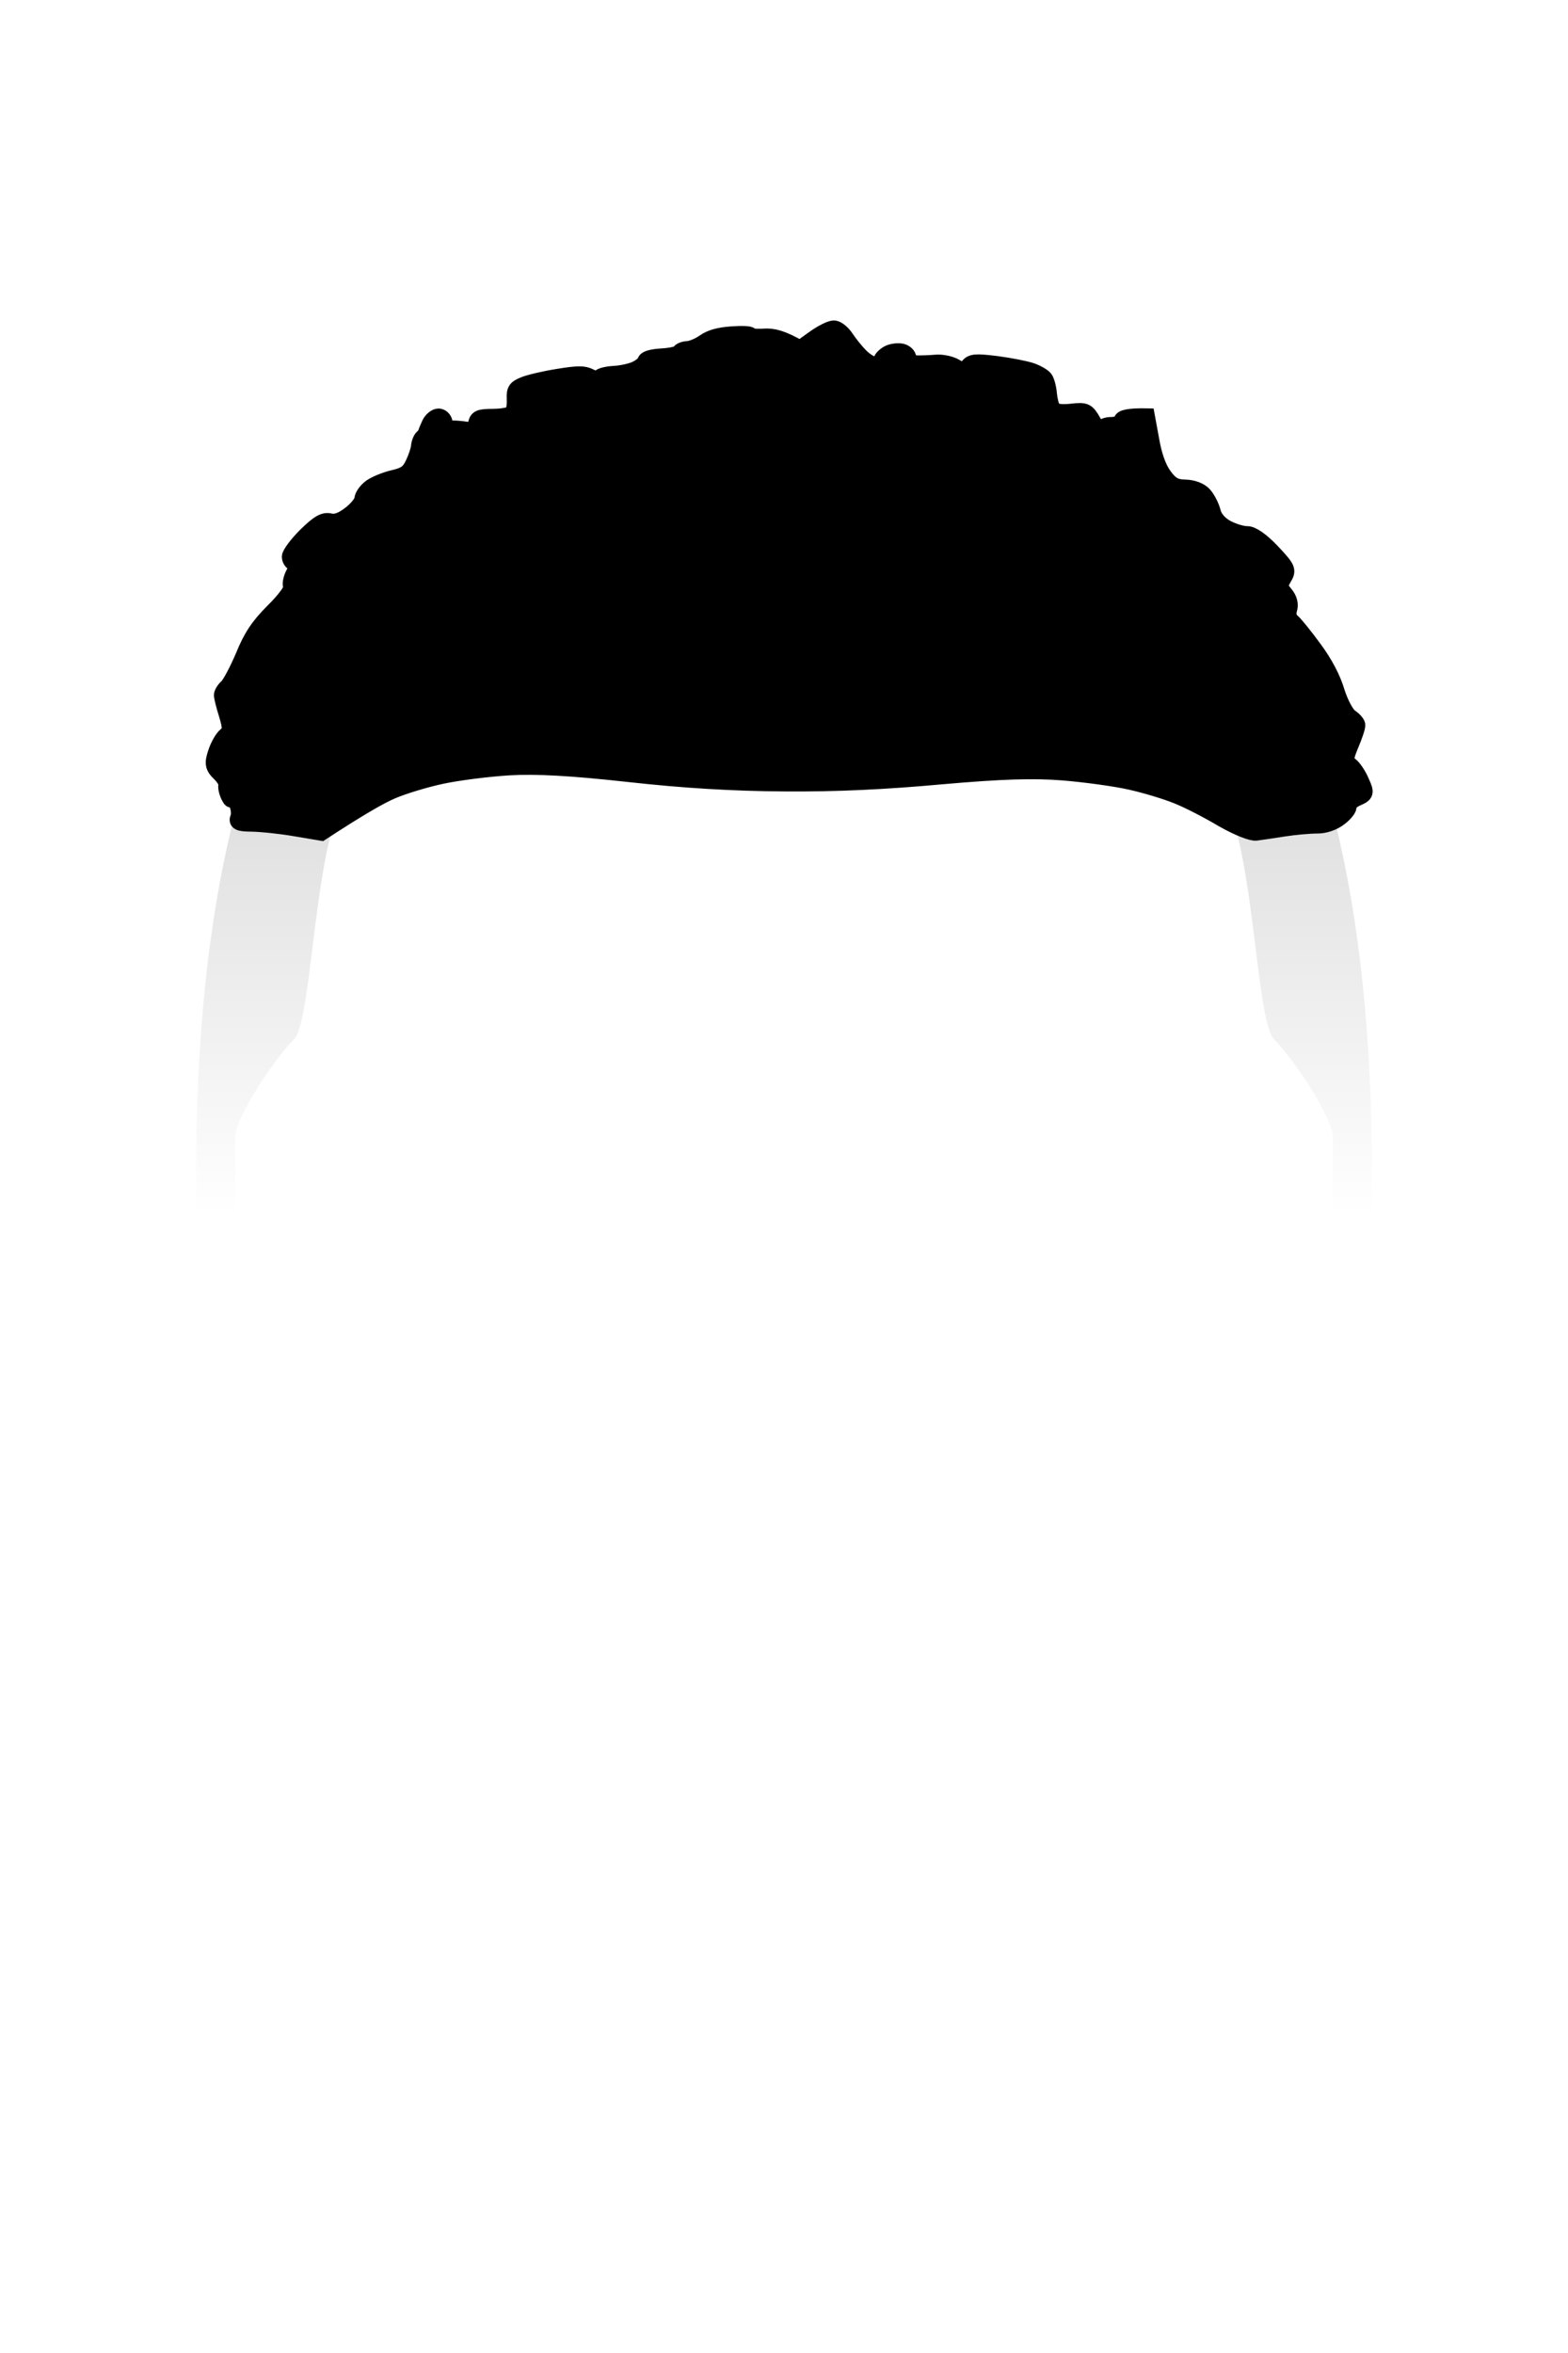 <svg xmlns="http://www.w3.org/2000/svg" viewBox="0 0 400 600" width="400" height="600">
	<defs>
		<linearGradient id="shortfade" gradientUnits="userSpaceOnUse"  x1="200" y1="100" x2="200" y2="310">
			<stop offset="0" stop-color="rgba(0,0,0,.25)"  />
			<stop offset="1" stop-color="rgba(0,0,0,0)"  />
		</linearGradient>
	</defs>
	<style>
		tspan { white-space:pre }
		.short_fade { fill: url(#shortfade);stroke: none} 
	</style>
	<g id="short fade">
		<path id="Short Fade" class="short_fade" d="M60 310L50 310C50 310 50 305 50 300C50 160 100 100 200 100C300 100 350 160 350 300C350 305 350 310 350 310L340 310C340 310 340 295 340 290C340 285 330 270 325 265C320 260 320 210 310 200C270 160 250 200 200 200C150 200 130 160 90 200C80 210 80 260 75 265C70 270 60 285 60 290C60 295 60 310 60 310Z" />
	</g>
	<path id="curly-fade" d="M179.59 87.23C178.29 88.14 176.4 88.93 175.41 88.97C174.42 89.02 173.47 89.4 173.31 89.83C173.15 90.25 171.17 90.71 168.92 90.84C166.2 91.01 164.75 91.42 164.57 92.11C164.42 92.67 163.31 93.58 162.1 94.13C160.9 94.68 158.44 95.21 156.65 95.3C154.86 95.39 153.18 95.81 152.92 96.24C152.63 96.72 151.68 96.63 150.52 96.02C148.98 95.21 147.4 95.22 142.4 96.04C138.98 96.58 135.06 97.49 133.68 98.06C131.5 98.96 131.18 99.44 131.27 101.73C131.35 103.21 131.11 104.83 130.72 105.32C130.34 105.81 128.17 106.23 125.91 106.25C122.29 106.28 121.75 106.49 121.38 108.06C121.06 109.47 120.53 109.79 118.94 109.53C117.83 109.34 116.2 109.21 115.32 109.22C114.44 109.24 113.6 108.54 113.46 107.68C113.31 106.83 112.59 106.15 111.84 106.17C111.1 106.19 110.09 107 109.61 107.97C109.14 108.95 108.71 110 108.65 110.29C108.59 110.58 108.2 111.13 107.77 111.5C107.34 111.88 106.92 112.91 106.85 113.8C106.78 114.7 106.12 116.67 105.39 118.19C104.34 120.45 103.38 121.15 100.38 121.84C98.33 122.31 95.72 123.38 94.57 124.21C93.42 125.05 92.44 126.42 92.39 127.25C92.35 128.09 90.95 129.81 89.28 131.08C87.21 132.67 85.62 133.25 84.22 132.91C82.63 132.52 81.24 133.32 78.02 136.47C75.75 138.73 73.9 141.21 73.9 141.96C73.9 142.72 74.41 143.47 75.03 143.63C75.92 143.86 75.9 144.41 74.92 146.17C74.24 147.41 73.93 148.94 74.24 149.58C74.57 150.26 72.72 152.8 69.76 155.74C65.9 159.58 64.06 162.36 62.02 167.39C60.47 171.03 58.59 174.52 57.89 175.13C57.19 175.75 56.6 176.68 56.57 177.21C56.55 177.74 57.12 180 57.83 182.24C58.86 185.69 58.81 186.48 57.54 187.52C56.71 188.19 55.59 190.2 55.02 191.98C54.13 194.62 54.3 195.6 55.98 197.21C57.11 198.31 57.9 199.63 57.72 200.16C57.54 200.68 57.81 201.95 58.31 202.99C58.81 204.03 59.15 204.24 59.06 203.46C58.97 202.68 59.47 203.1 60.16 204.4C60.85 205.69 61.11 207.49 60.75 208.4C60.21 209.71 60.92 210.05 64.25 210.07C66.56 210.09 71.48 210.61 75.19 211.24L81.99 212.38C91.97 205.86 97.15 202.94 100.06 201.71C102.95 200.47 108.67 198.74 112.77 197.88C116.86 197.01 124.56 196.03 129.89 195.71C136.75 195.31 145.61 195.79 160.24 197.4C167.44 198.2 174.11 198.78 180.62 199.17C187.15 199.56 193.51 199.77 200.12 199.81C206.74 199.86 213.11 199.74 219.64 199.44C226.17 199.14 232.85 198.67 240.09 198.01C255.42 196.66 263.52 196.41 271.07 197C276.69 197.45 284.41 198.51 288.23 199.36C292.06 200.2 297.53 201.85 300.4 203.03C303.29 204.19 308.47 206.88 311.96 208.97C315.9 211.19 319.28 212.5 320.44 212.36C321.49 212.23 324.69 211.76 327.54 211.31C330.38 210.87 334.14 210.54 335.92 210.55C337.94 210.57 340.11 209.84 341.76 208.58C343.21 207.47 344.24 206.12 344.05 205.59C343.87 205.06 344.86 204.13 346.24 203.53C348.52 202.54 348.62 202.17 347.35 199.39C346.64 197.67 345.37 195.73 344.51 195.1C343.16 194.11 343.18 193.39 344.63 189.91C345.6 187.64 346.36 185.35 346.29 184.84C346.22 184.33 345.4 183.41 344.45 182.79C343.51 182.16 341.97 179.31 341.06 176.42C340.04 172.96 338 169.08 335.23 165.34C332.9 162.16 330.4 159.06 329.66 158.45C328.82 157.77 328.54 156.62 328.91 155.38C329.3 154.1 328.94 152.69 327.9 151.45C326.47 149.75 326.43 149.25 327.55 147.36C328.74 145.36 328.54 144.9 324.54 140.64C321.83 137.78 319.44 136.12 318.13 136.16C316.98 136.19 314.69 135.51 313.04 134.65C311.19 133.68 309.8 132.1 309.43 130.55C309.09 129.16 308.1 127.19 307.22 126.18C306.25 125.07 304.34 124.33 302.36 124.29C299.78 124.24 298.64 123.59 296.91 121.19C295.5 119.25 294.36 115.97 293.71 112.1L292.61 106.12C287.76 106.03 286.23 106.54 286.09 107.19C285.94 107.84 284.78 108.35 283.5 108.33C282.22 108.32 281.06 108.83 280.92 109.48C280.78 110.13 279.9 109.27 278.95 107.57C277.31 104.7 276.96 104.53 273.28 104.94C270.72 105.22 269.08 104.97 268.59 104.23C268.17 103.6 267.74 101.84 267.61 100.33C267.48 98.82 267.02 97.12 266.59 96.54C266.17 95.96 264.64 95.06 263.2 94.55C261.76 94.04 257.74 93.24 254.28 92.79C248.92 92.12 247.83 92.21 246.93 93.38C245.97 94.63 245.65 94.64 243.7 93.47C242.51 92.77 240.29 92.3 238.77 92.44C237.25 92.57 235.07 92.65 233.92 92.62C232.75 92.59 231.81 92 231.77 91.28C231.74 90.58 230.97 89.83 230.07 89.62C229.18 89.41 227.72 89.57 226.83 89.96C225.94 90.36 225.04 91.16 224.82 91.75C224.61 92.35 223.81 92.85 223.05 92.88C222.28 92.91 220.69 91.94 219.51 90.73C218.34 89.54 216.68 87.48 215.83 86.17C214.98 84.88 213.63 83.77 212.81 83.71C211.99 83.65 209.71 84.77 207.72 86.2L204.08 88.81C199.5 86.15 197.18 85.65 194.94 85.79C192.98 85.92 191.4 85.76 191.41 85.45C191.42 85.13 189.29 85.03 186.69 85.22C183.33 85.46 181.27 86.05 179.59 87.23Z" fill="$[hairColor]" stroke="#000" stroke-width="4"/>
</svg>